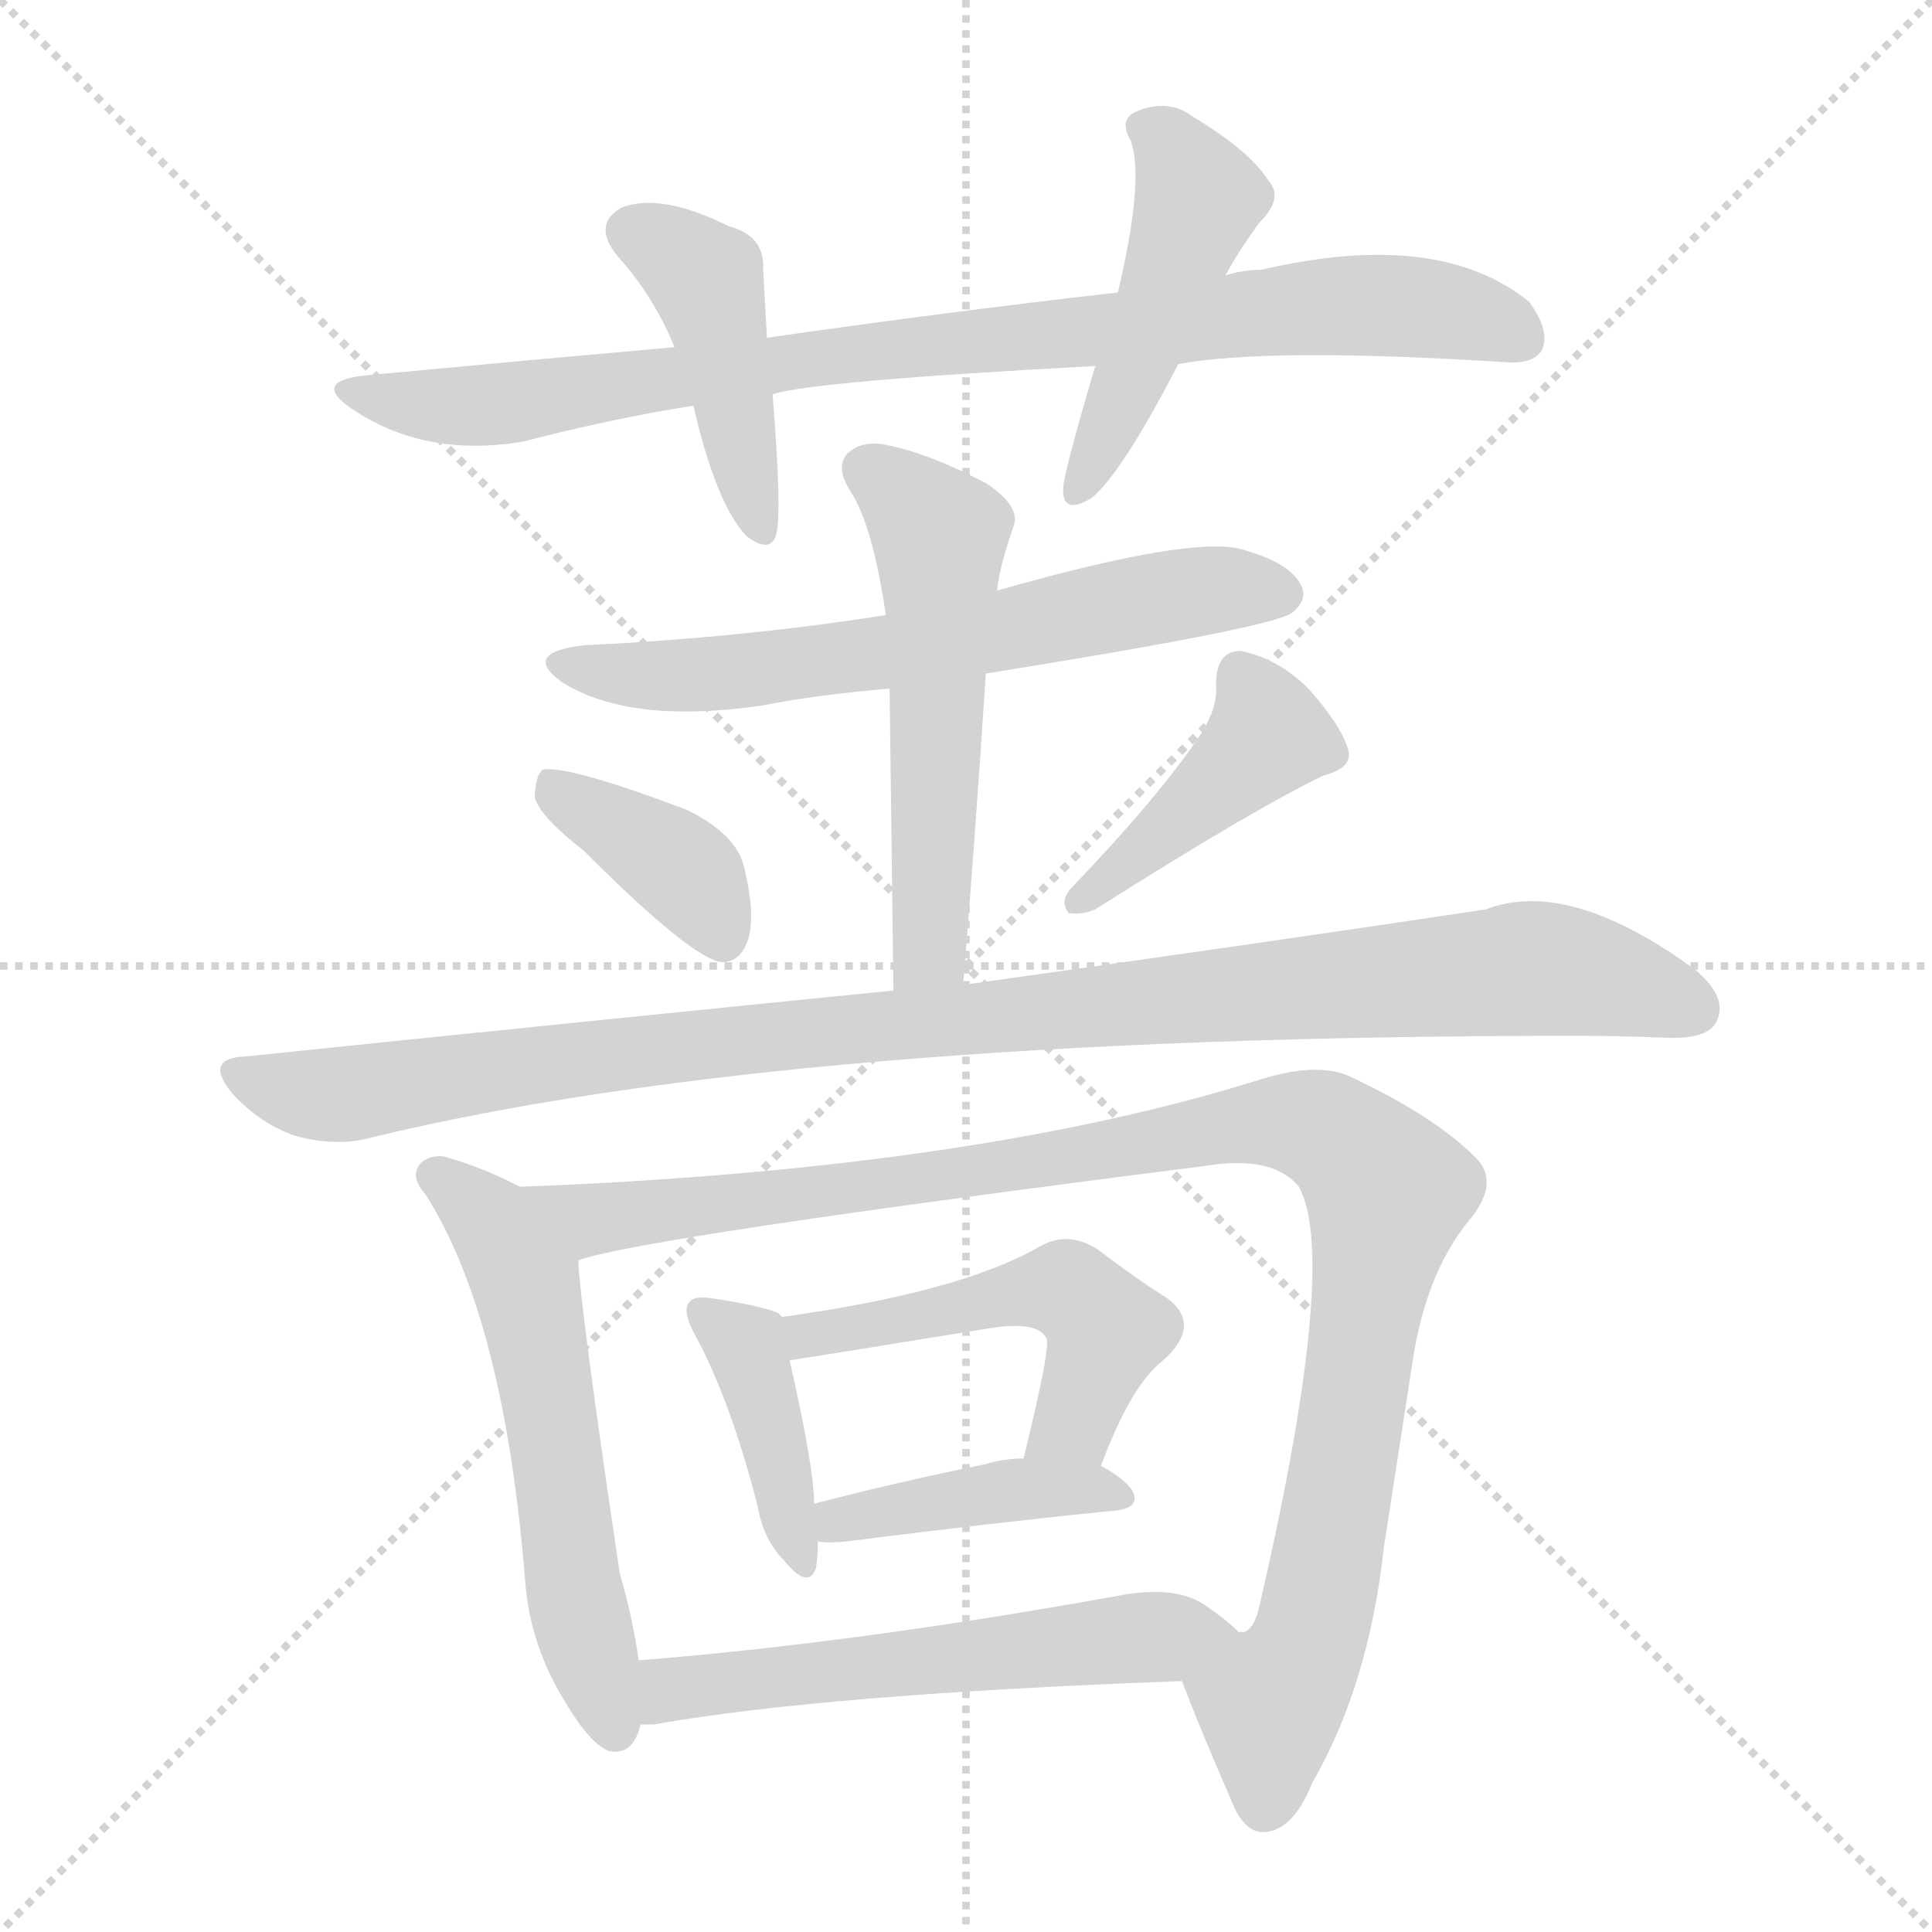 <svg version="1.1" viewBox="0 0 1024 1024" xmlns="http://www.w3.org/2000/svg">
  <g stroke="lightgray" stroke-dasharray="1,1" stroke-width="1" transform="scale(4, 4)">
    <line x1="0" y1="0" x2="256" y2="256"></line>
    <line x1="256" y1="0" x2="0" y2="256"></line>
    <line x1="128" y1="0" x2="128" y2="256"></line>
    <line x1="0" y1="128" x2="256" y2="128"></line>
  </g>
<g transform="scale(1, -1) translate(0, -855)">
   <style type="text/css">
    @keyframes keyframes0 {
      from {
       stroke: blue;
       stroke-dashoffset: 882;
       stroke-width: 128;
       }
       74% {
       animation-timing-function: step-end;
       stroke: blue;
       stroke-dashoffset: 0;
       stroke-width: 128;
       }
       to {
       stroke: black;
       stroke-width: 1024;
       }
       }
       #make-me-a-hanzi-animation-0 {
         animation: keyframes0 0.968s both;
         animation-delay: 0s;
         animation-timing-function: linear;
       }
    @keyframes keyframes1 {
      from {
       stroke: blue;
       stroke-dashoffset: 438;
       stroke-width: 128;
       }
       59% {
       animation-timing-function: step-end;
       stroke: blue;
       stroke-dashoffset: 0;
       stroke-width: 128;
       }
       to {
       stroke: black;
       stroke-width: 1024;
       }
       }
       #make-me-a-hanzi-animation-1 {
         animation: keyframes1 0.606s both;
         animation-delay: 0.968s;
         animation-timing-function: linear;
       }
    @keyframes keyframes2 {
      from {
       stroke: blue;
       stroke-dashoffset: 472;
       stroke-width: 128;
       }
       61% {
       animation-timing-function: step-end;
       stroke: blue;
       stroke-dashoffset: 0;
       stroke-width: 128;
       }
       to {
       stroke: black;
       stroke-width: 1024;
       }
       }
       #make-me-a-hanzi-animation-2 {
         animation: keyframes2 0.634s both;
         animation-delay: 1.574s;
         animation-timing-function: linear;
       }
    @keyframes keyframes3 {
      from {
       stroke: blue;
       stroke-dashoffset: 636;
       stroke-width: 128;
       }
       67% {
       animation-timing-function: step-end;
       stroke: blue;
       stroke-dashoffset: 0;
       stroke-width: 128;
       }
       to {
       stroke: black;
       stroke-width: 1024;
       }
       }
       #make-me-a-hanzi-animation-3 {
         animation: keyframes3 0.768s both;
         animation-delay: 2.208s;
         animation-timing-function: linear;
       }
    @keyframes keyframes4 {
      from {
       stroke: blue;
       stroke-dashoffset: 545;
       stroke-width: 128;
       }
       64% {
       animation-timing-function: step-end;
       stroke: blue;
       stroke-dashoffset: 0;
       stroke-width: 128;
       }
       to {
       stroke: black;
       stroke-width: 1024;
       }
       }
       #make-me-a-hanzi-animation-4 {
         animation: keyframes4 0.694s both;
         animation-delay: 2.976s;
         animation-timing-function: linear;
       }
    @keyframes keyframes5 {
      from {
       stroke: blue;
       stroke-dashoffset: 382;
       stroke-width: 128;
       }
       55% {
       animation-timing-function: step-end;
       stroke: blue;
       stroke-dashoffset: 0;
       stroke-width: 128;
       }
       to {
       stroke: black;
       stroke-width: 1024;
       }
       }
       #make-me-a-hanzi-animation-5 {
         animation: keyframes5 0.561s both;
         animation-delay: 3.669s;
         animation-timing-function: linear;
       }
    @keyframes keyframes6 {
      from {
       stroke: blue;
       stroke-dashoffset: 423;
       stroke-width: 128;
       }
       58% {
       animation-timing-function: step-end;
       stroke: blue;
       stroke-dashoffset: 0;
       stroke-width: 128;
       }
       to {
       stroke: black;
       stroke-width: 1024;
       }
       }
       #make-me-a-hanzi-animation-6 {
         animation: keyframes6 0.594s both;
         animation-delay: 4.23s;
         animation-timing-function: linear;
       }
    @keyframes keyframes7 {
      from {
       stroke: blue;
       stroke-dashoffset: 1035;
       stroke-width: 128;
       }
       77% {
       animation-timing-function: step-end;
       stroke: blue;
       stroke-dashoffset: 0;
       stroke-width: 128;
       }
       to {
       stroke: black;
       stroke-width: 1024;
       }
       }
       #make-me-a-hanzi-animation-7 {
         animation: keyframes7 1.092s both;
         animation-delay: 4.825s;
         animation-timing-function: linear;
       }
    @keyframes keyframes8 {
      from {
       stroke: blue;
       stroke-dashoffset: 571;
       stroke-width: 128;
       }
       65% {
       animation-timing-function: step-end;
       stroke: blue;
       stroke-dashoffset: 0;
       stroke-width: 128;
       }
       to {
       stroke: black;
       stroke-width: 1024;
       }
       }
       #make-me-a-hanzi-animation-8 {
         animation: keyframes8 0.715s both;
         animation-delay: 5.917s;
         animation-timing-function: linear;
       }
    @keyframes keyframes9 {
      from {
       stroke: blue;
       stroke-dashoffset: 1063;
       stroke-width: 128;
       }
       78% {
       animation-timing-function: step-end;
       stroke: blue;
       stroke-dashoffset: 0;
       stroke-width: 128;
       }
       to {
       stroke: black;
       stroke-width: 1024;
       }
       }
       #make-me-a-hanzi-animation-9 {
         animation: keyframes9 1.115s both;
         animation-delay: 6.632s;
         animation-timing-function: linear;
       }
    @keyframes keyframes10 {
      from {
       stroke: blue;
       stroke-dashoffset: 402;
       stroke-width: 128;
       }
       57% {
       animation-timing-function: step-end;
       stroke: blue;
       stroke-dashoffset: 0;
       stroke-width: 128;
       }
       to {
       stroke: black;
       stroke-width: 1024;
       }
       }
       #make-me-a-hanzi-animation-10 {
         animation: keyframes10 0.577s both;
         animation-delay: 7.747s;
         animation-timing-function: linear;
       }
    @keyframes keyframes11 {
      from {
       stroke: blue;
       stroke-dashoffset: 510;
       stroke-width: 128;
       }
       62% {
       animation-timing-function: step-end;
       stroke: blue;
       stroke-dashoffset: 0;
       stroke-width: 128;
       }
       to {
       stroke: black;
       stroke-width: 1024;
       }
       }
       #make-me-a-hanzi-animation-11 {
         animation: keyframes11 0.665s both;
         animation-delay: 8.324s;
         animation-timing-function: linear;
       }
    @keyframes keyframes12 {
      from {
       stroke: blue;
       stroke-dashoffset: 413;
       stroke-width: 128;
       }
       57% {
       animation-timing-function: step-end;
       stroke: blue;
       stroke-dashoffset: 0;
       stroke-width: 128;
       }
       to {
       stroke: black;
       stroke-width: 1024;
       }
       }
       #make-me-a-hanzi-animation-12 {
         animation: keyframes12 0.586s both;
         animation-delay: 8.989s;
         animation-timing-function: linear;
       }
    @keyframes keyframes13 {
      from {
       stroke: blue;
       stroke-dashoffset: 568;
       stroke-width: 128;
       }
       65% {
       animation-timing-function: step-end;
       stroke: blue;
       stroke-dashoffset: 0;
       stroke-width: 128;
       }
       to {
       stroke: black;
       stroke-width: 1024;
       }
       }
       #make-me-a-hanzi-animation-13 {
         animation: keyframes13 0.712s both;
         animation-delay: 9.575s;
         animation-timing-function: linear;
       }
</style>
<path d="M 624.5 662.0 Q 672.5 671.0 798.5 663.0 Q 813.5 662.0 817.5 670.0 Q 821.5 680.0 810.5 695.0 Q 762.5 734.0 668.5 712.0 Q 658.5 712.0 649.5 709.0 L 592.5 700.0 Q 504.5 690.0 406.5 676.0 L 357.5 671.0 Q 278.5 664.0 193.5 656.0 Q 165.5 653.0 185.5 639.0 Q 224.5 612.0 277.5 621.0 Q 323.5 633.0 367.5 640.0 L 409.5 646.0 Q 430.5 653.0 580.5 661.0 L 624.5 662.0 Z" fill="lightgray"></path> 
<path d="M 406.5 676.0 Q 405.5 695.0 404.5 712.0 Q 405.5 730.0 386.5 735.0 Q 350.5 753.0 329.5 745.0 Q 313.5 736.0 327.5 719.0 Q 346.5 698.0 357.5 671.0 L 367.5 640.0 Q 379.5 588.0 395.5 571.0 Q 408.5 561.0 411.5 572.0 Q 414.5 584.0 409.5 646.0 L 406.5 676.0 Z" fill="lightgray"></path> 
<path d="M 649.5 709.0 Q 656.5 722.0 667.5 737.0 Q 680.5 750.0 672.5 759.0 Q 662.5 775.0 632.5 793.0 Q 619.5 803.0 602.5 796.0 Q 592.5 792.0 599.5 780.0 Q 606.5 759.0 592.5 700.0 L 580.5 661.0 Q 562.5 600.0 563.5 595.0 Q 563.5 582.0 578.5 591.0 Q 594.5 604.0 624.5 662.0 L 649.5 709.0 Z" fill="lightgray"></path> 
<path d="M 522.5 498.0 Q 672.5 522.0 684.5 530.0 Q 693.5 537.0 689.5 545.0 Q 683.5 557.0 657.5 564.0 Q 630.5 571.0 528.5 542.0 L 469.5 529.0 Q 393.5 517.0 309.5 513.0 Q 275.5 509.0 298.5 493.0 Q 334.5 471.0 403.5 481.0 Q 434.5 487.0 471.5 490.0 L 522.5 498.0 Z" fill="lightgray"></path> 
<path d="M 510.5 333.0 Q 517.5 420.0 522.5 498.0 L 528.5 542.0 Q 529.5 554.0 537.5 577.0 Q 540.5 587.0 522.5 599.0 Q 491.5 615.0 470.5 619.0 Q 457.5 622.0 449.5 615.0 Q 442.5 608.0 450.5 595.0 Q 462.5 577.0 469.5 529.0 L 471.5 490.0 Q 472.5 415.0 473.5 330.0 C 473.5 300.0 508.5 303.0 510.5 333.0 Z" fill="lightgray"></path> 
<path d="M 309.5 404.0 Q 366.5 347.0 382.5 345.0 Q 392.5 345.0 396.5 357.0 Q 400.5 370.0 394.5 395.0 Q 390.5 413.0 363.5 426.0 Q 299.5 450.0 287.5 447.0 Q 283.5 443.0 283.5 432.0 Q 286.5 422.0 309.5 404.0 Z" fill="lightgray"></path> 
<path d="M 636.5 466.0 Q 614.5 433.0 567.5 384.0 Q 561.5 377.0 566.5 371.0 Q 573.5 370.0 580.5 373.0 Q 662.5 425.0 701.5 444.0 Q 717.5 448.0 714.5 458.0 Q 710.5 471.0 693.5 490.0 Q 677.5 506.0 657.5 510.0 Q 644.5 510.0 644.5 492.0 Q 645.5 480.0 636.5 466.0 Z" fill="lightgray"></path> 
<path d="M 473.5 330.0 Q 313.5 314.0 129.5 295.0 Q 107.5 294.0 123.5 275.0 Q 138.5 259.0 156.5 253.0 Q 178.5 247.0 196.5 252.0 Q 418.5 306.0 834.5 306.0 Q 858.5 306.0 882.5 305.0 Q 904.5 304.0 909.5 313.0 Q 916.5 326.0 898.5 341.0 Q 831.5 390.0 787.5 373.0 Q 681.5 357.0 510.5 333.0 L 473.5 330.0 Z" fill="lightgray"></path> 
<path d="M 275.5 226.0 Q 256.5 236.0 235.5 242.0 Q 228.5 243.0 223.5 239.0 Q 216.5 232.0 225.5 222.0 Q 267.5 156.0 278.5 15.0 Q 281.5 -18.0 299.5 -47.0 Q 312.5 -69.0 322.5 -73.0 Q 335.5 -76.0 339.5 -59.0 L 338.5 -25.0 Q 335.5 -3.0 328.5 21.0 Q 307.5 162.0 306.5 187.0 C 304.5 212.0 302.5 213.0 275.5 226.0 Z" fill="lightgray"></path> 
<path d="M 626.5 -36.0 Q 635.5 -60.0 652.5 -99.0 Q 659.5 -117.0 670.5 -116.0 Q 685.5 -115.0 695.5 -90.0 Q 725.5 -38.0 733.5 35.0 Q 740.5 80.0 748.5 132.0 Q 755.5 180.0 778.5 208.0 Q 794.5 227.0 783.5 240.0 Q 762.5 262.0 718.5 283.0 Q 700.5 293.0 668.5 283.0 Q 515.5 235.0 275.5 226.0 C 245.5 225.0 277.5 180.0 306.5 187.0 Q 339.5 199.0 638.5 237.0 Q 674.5 243.0 688.5 226.0 Q 709.5 187.0 668.5 8.0 Q 665.5 -8.0 659.5 -10.0 Q 658.5 -10.0 656.5 -10.0 C 640.5 -36.0 621.5 -22.0 626.5 -36.0 Z" fill="lightgray"></path> 
<path d="M 414.5 157.0 L 412.5 159.0 Q 403.5 163.0 376.5 167.0 Q 367.5 168.0 365.5 165.0 Q 361.5 161.0 367.5 149.0 Q 386.5 115.0 401.5 57.0 Q 404.5 39.0 415.5 28.0 Q 428.5 12.0 432.5 24.0 Q 433.5 30.0 433.5 38.0 L 431.5 58.0 Q 431.5 77.0 418.5 134.0 C 413.5 158.0 415.5 156.0 414.5 157.0 Z" fill="lightgray"></path> 
<path d="M 583.5 78.0 Q 599.5 121.0 616.5 134.0 Q 637.5 153.0 618.5 167.0 Q 602.5 177.0 581.5 193.0 Q 565.5 203.0 550.5 194.0 Q 508.5 170.0 414.5 157.0 C 384.5 153.0 388.5 129.0 418.5 134.0 Q 419.5 134.0 524.5 151.0 Q 549.5 155.0 554.5 146.0 Q 557.5 143.0 542.5 82.0 C 535.5 53.0 572.5 50.0 583.5 78.0 Z" fill="lightgray"></path> 
<path d="M 433.5 38.0 Q 439.5 37.0 448.5 38.0 Q 527.5 48.0 587.5 54.0 Q 606.5 55.0 599.5 66.0 Q 593.5 73.0 583.5 78.0 L 542.5 82.0 Q 532.5 82.0 522.5 79.0 Q 473.5 69.0 431.5 58.0 C 402.5 50.0 403.5 41.0 433.5 38.0 Z" fill="lightgray"></path> 
<path d="M 339.5 -59.0 Q 342.5 -59.0 346.5 -59.0 Q 436.5 -43.0 626.5 -36.0 C 656.5 -35.0 678.5 -30.0 656.5 -10.0 Q 649.5 -3.0 637.5 5.0 Q 621.5 15.0 591.5 9.0 Q 452.5 -16.0 338.5 -25.0 C 308.5 -27.0 309.5 -61.0 339.5 -59.0 Z" fill="lightgray"></path> 
      <clipPath id="make-me-a-hanzi-clip-0">
      <path d="M 624.5 662.0 Q 672.5 671.0 798.5 663.0 Q 813.5 662.0 817.5 670.0 Q 821.5 680.0 810.5 695.0 Q 762.5 734.0 668.5 712.0 Q 658.5 712.0 649.5 709.0 L 592.5 700.0 Q 504.5 690.0 406.5 676.0 L 357.5 671.0 Q 278.5 664.0 193.5 656.0 Q 165.5 653.0 185.5 639.0 Q 224.5 612.0 277.5 621.0 Q 323.5 633.0 367.5 640.0 L 409.5 646.0 Q 430.5 653.0 580.5 661.0 L 624.5 662.0 Z" fill="lightgray"></path>
      </clipPath>
      <path clip-path="url(#make-me-a-hanzi-clip-0)" d="M 187.5 649.0 L 211.5 641.0 L 263.5 641.0 L 432.5 666.0 L 718.5 694.0 L 771.5 689.0 L 806.5 676.0 " fill="none" id="make-me-a-hanzi-animation-0" stroke-dasharray="754 1508" stroke-linecap="round"></path>

      <clipPath id="make-me-a-hanzi-clip-1">
      <path d="M 406.5 676.0 Q 405.5 695.0 404.5 712.0 Q 405.5 730.0 386.5 735.0 Q 350.5 753.0 329.5 745.0 Q 313.5 736.0 327.5 719.0 Q 346.5 698.0 357.5 671.0 L 367.5 640.0 Q 379.5 588.0 395.5 571.0 Q 408.5 561.0 411.5 572.0 Q 414.5 584.0 409.5 646.0 L 406.5 676.0 Z" fill="lightgray"></path>
      </clipPath>
      <path clip-path="url(#make-me-a-hanzi-clip-1)" d="M 335.5 731.0 L 367.5 714.0 L 374.5 704.0 L 403.5 574.0 " fill="none" id="make-me-a-hanzi-animation-1" stroke-dasharray="310 620" stroke-linecap="round"></path>

      <clipPath id="make-me-a-hanzi-clip-2">
      <path d="M 649.5 709.0 Q 656.5 722.0 667.5 737.0 Q 680.5 750.0 672.5 759.0 Q 662.5 775.0 632.5 793.0 Q 619.5 803.0 602.5 796.0 Q 592.5 792.0 599.5 780.0 Q 606.5 759.0 592.5 700.0 L 580.5 661.0 Q 562.5 600.0 563.5 595.0 Q 563.5 582.0 578.5 591.0 Q 594.5 604.0 624.5 662.0 L 649.5 709.0 Z" fill="lightgray"></path>
      </clipPath>
      <path clip-path="url(#make-me-a-hanzi-clip-2)" d="M 605.5 787.0 L 618.5 780.0 L 635.5 750.0 L 571.5 596.0 " fill="none" id="make-me-a-hanzi-animation-2" stroke-dasharray="344 688" stroke-linecap="round"></path>

      <clipPath id="make-me-a-hanzi-clip-3">
      <path d="M 522.5 498.0 Q 672.5 522.0 684.5 530.0 Q 693.5 537.0 689.5 545.0 Q 683.5 557.0 657.5 564.0 Q 630.5 571.0 528.5 542.0 L 469.5 529.0 Q 393.5 517.0 309.5 513.0 Q 275.5 509.0 298.5 493.0 Q 334.5 471.0 403.5 481.0 Q 434.5 487.0 471.5 490.0 L 522.5 498.0 Z" fill="lightgray"></path>
      </clipPath>
      <path clip-path="url(#make-me-a-hanzi-clip-3)" d="M 301.5 504.0 L 374.5 497.0 L 532.5 519.0 L 627.5 541.0 L 677.5 541.0 " fill="none" id="make-me-a-hanzi-animation-3" stroke-dasharray="508 1016" stroke-linecap="round"></path>

      <clipPath id="make-me-a-hanzi-clip-4">
      <path d="M 510.5 333.0 Q 517.5 420.0 522.5 498.0 L 528.5 542.0 Q 529.5 554.0 537.5 577.0 Q 540.5 587.0 522.5 599.0 Q 491.5 615.0 470.5 619.0 Q 457.5 622.0 449.5 615.0 Q 442.5 608.0 450.5 595.0 Q 462.5 577.0 469.5 529.0 L 471.5 490.0 Q 472.5 415.0 473.5 330.0 C 473.5 300.0 508.5 303.0 510.5 333.0 Z" fill="lightgray"></path>
      </clipPath>
      <path clip-path="url(#make-me-a-hanzi-clip-4)" d="M 459.5 606.0 L 489.5 582.0 L 498.5 566.0 L 493.5 358.0 L 479.5 338.0 " fill="none" id="make-me-a-hanzi-animation-4" stroke-dasharray="417 834" stroke-linecap="round"></path>

      <clipPath id="make-me-a-hanzi-clip-5">
      <path d="M 309.5 404.0 Q 366.5 347.0 382.5 345.0 Q 392.5 345.0 396.5 357.0 Q 400.5 370.0 394.5 395.0 Q 390.5 413.0 363.5 426.0 Q 299.5 450.0 287.5 447.0 Q 283.5 443.0 283.5 432.0 Q 286.5 422.0 309.5 404.0 Z" fill="lightgray"></path>
      </clipPath>
      <path clip-path="url(#make-me-a-hanzi-clip-5)" d="M 291.5 438.0 L 364.5 392.0 L 383.5 357.0 " fill="none" id="make-me-a-hanzi-animation-5" stroke-dasharray="254 508" stroke-linecap="round"></path>

      <clipPath id="make-me-a-hanzi-clip-6">
      <path d="M 636.5 466.0 Q 614.5 433.0 567.5 384.0 Q 561.5 377.0 566.5 371.0 Q 573.5 370.0 580.5 373.0 Q 662.5 425.0 701.5 444.0 Q 717.5 448.0 714.5 458.0 Q 710.5 471.0 693.5 490.0 Q 677.5 506.0 657.5 510.0 Q 644.5 510.0 644.5 492.0 Q 645.5 480.0 636.5 466.0 Z" fill="lightgray"></path>
      </clipPath>
      <path clip-path="url(#make-me-a-hanzi-clip-6)" d="M 658.5 496.0 L 672.5 465.0 L 572.5 377.0 " fill="none" id="make-me-a-hanzi-animation-6" stroke-dasharray="295 590" stroke-linecap="round"></path>

      <clipPath id="make-me-a-hanzi-clip-7">
      <path d="M 473.5 330.0 Q 313.5 314.0 129.5 295.0 Q 107.5 294.0 123.5 275.0 Q 138.5 259.0 156.5 253.0 Q 178.5 247.0 196.5 252.0 Q 418.5 306.0 834.5 306.0 Q 858.5 306.0 882.5 305.0 Q 904.5 304.0 909.5 313.0 Q 916.5 326.0 898.5 341.0 Q 831.5 390.0 787.5 373.0 Q 681.5 357.0 510.5 333.0 L 473.5 330.0 Z" fill="lightgray"></path>
      </clipPath>
      <path clip-path="url(#make-me-a-hanzi-clip-7)" d="M 126.5 285.0 L 149.5 277.0 L 186.5 275.0 L 408.5 306.0 L 814.5 342.0 L 860.5 334.0 L 897.5 320.0 " fill="none" id="make-me-a-hanzi-animation-7" stroke-dasharray="907 1814" stroke-linecap="round"></path>

      <clipPath id="make-me-a-hanzi-clip-8">
      <path d="M 275.5 226.0 Q 256.5 236.0 235.5 242.0 Q 228.5 243.0 223.5 239.0 Q 216.5 232.0 225.5 222.0 Q 267.5 156.0 278.5 15.0 Q 281.5 -18.0 299.5 -47.0 Q 312.5 -69.0 322.5 -73.0 Q 335.5 -76.0 339.5 -59.0 L 338.5 -25.0 Q 335.5 -3.0 328.5 21.0 Q 307.5 162.0 306.5 187.0 C 304.5 212.0 302.5 213.0 275.5 226.0 Z" fill="lightgray"></path>
      </clipPath>
      <path clip-path="url(#make-me-a-hanzi-clip-8)" d="M 231.5 231.0 L 261.5 206.0 L 278.5 175.0 L 306.5 1.0 L 325.5 -61.0 " fill="none" id="make-me-a-hanzi-animation-8" stroke-dasharray="443 886" stroke-linecap="round"></path>

      <clipPath id="make-me-a-hanzi-clip-9">
      <path d="M 626.5 -36.0 Q 635.5 -60.0 652.5 -99.0 Q 659.5 -117.0 670.5 -116.0 Q 685.5 -115.0 695.5 -90.0 Q 725.5 -38.0 733.5 35.0 Q 740.5 80.0 748.5 132.0 Q 755.5 180.0 778.5 208.0 Q 794.5 227.0 783.5 240.0 Q 762.5 262.0 718.5 283.0 Q 700.5 293.0 668.5 283.0 Q 515.5 235.0 275.5 226.0 C 245.5 225.0 277.5 180.0 306.5 187.0 Q 339.5 199.0 638.5 237.0 Q 674.5 243.0 688.5 226.0 Q 709.5 187.0 668.5 8.0 Q 665.5 -8.0 659.5 -10.0 Q 658.5 -10.0 656.5 -10.0 C 640.5 -36.0 621.5 -22.0 626.5 -36.0 Z" fill="lightgray"></path>
      </clipPath>
      <path clip-path="url(#make-me-a-hanzi-clip-9)" d="M 285.5 226.0 L 313.5 209.0 L 521.5 233.0 L 655.5 259.0 L 692.5 259.0 L 712.5 250.0 L 735.5 223.0 L 698.5 2.0 L 690.5 -24.0 L 672.5 -49.0 L 670.5 -101.0 " fill="none" id="make-me-a-hanzi-animation-9" stroke-dasharray="935 1870" stroke-linecap="round"></path>

      <clipPath id="make-me-a-hanzi-clip-10">
      <path d="M 414.5 157.0 L 412.5 159.0 Q 403.5 163.0 376.5 167.0 Q 367.5 168.0 365.5 165.0 Q 361.5 161.0 367.5 149.0 Q 386.5 115.0 401.5 57.0 Q 404.5 39.0 415.5 28.0 Q 428.5 12.0 432.5 24.0 Q 433.5 30.0 433.5 38.0 L 431.5 58.0 Q 431.5 77.0 418.5 134.0 C 413.5 158.0 415.5 156.0 414.5 157.0 Z" fill="lightgray"></path>
      </clipPath>
      <path clip-path="url(#make-me-a-hanzi-clip-10)" d="M 372.5 160.0 L 397.5 136.0 L 424.5 28.0 " fill="none" id="make-me-a-hanzi-animation-10" stroke-dasharray="274 548" stroke-linecap="round"></path>

      <clipPath id="make-me-a-hanzi-clip-11">
      <path d="M 583.5 78.0 Q 599.5 121.0 616.5 134.0 Q 637.5 153.0 618.5 167.0 Q 602.5 177.0 581.5 193.0 Q 565.5 203.0 550.5 194.0 Q 508.5 170.0 414.5 157.0 C 384.5 153.0 388.5 129.0 418.5 134.0 Q 419.5 134.0 524.5 151.0 Q 549.5 155.0 554.5 146.0 Q 557.5 143.0 542.5 82.0 C 535.5 53.0 572.5 50.0 583.5 78.0 Z" fill="lightgray"></path>
      </clipPath>
      <path clip-path="url(#make-me-a-hanzi-clip-11)" d="M 418.5 140.0 L 431.5 148.0 L 565.5 171.0 L 586.5 149.0 L 569.5 101.0 L 550.5 92.0 " fill="none" id="make-me-a-hanzi-animation-11" stroke-dasharray="382 764" stroke-linecap="round"></path>

      <clipPath id="make-me-a-hanzi-clip-12">
      <path d="M 433.5 38.0 Q 439.5 37.0 448.5 38.0 Q 527.5 48.0 587.5 54.0 Q 606.5 55.0 599.5 66.0 Q 593.5 73.0 583.5 78.0 L 542.5 82.0 Q 532.5 82.0 522.5 79.0 Q 473.5 69.0 431.5 58.0 C 402.5 50.0 403.5 41.0 433.5 38.0 Z" fill="lightgray"></path>
      </clipPath>
      <path clip-path="url(#make-me-a-hanzi-clip-12)" d="M 441.5 44.0 L 444.5 50.0 L 530.5 65.0 L 575.5 67.0 L 592.5 61.0 " fill="none" id="make-me-a-hanzi-animation-12" stroke-dasharray="285 570" stroke-linecap="round"></path>

      <clipPath id="make-me-a-hanzi-clip-13">
      <path d="M 339.5 -59.0 Q 342.5 -59.0 346.5 -59.0 Q 436.5 -43.0 626.5 -36.0 C 656.5 -35.0 678.5 -30.0 656.5 -10.0 Q 649.5 -3.0 637.5 5.0 Q 621.5 15.0 591.5 9.0 Q 452.5 -16.0 338.5 -25.0 C 308.5 -27.0 309.5 -61.0 339.5 -59.0 Z" fill="lightgray"></path>
      </clipPath>
      <path clip-path="url(#make-me-a-hanzi-clip-13)" d="M 343.5 -53.0 L 353.5 -42.0 L 376.5 -37.0 L 648.5 -11.0 " fill="none" id="make-me-a-hanzi-animation-13" stroke-dasharray="440 880" stroke-linecap="round"></path>

</g>
</svg>
